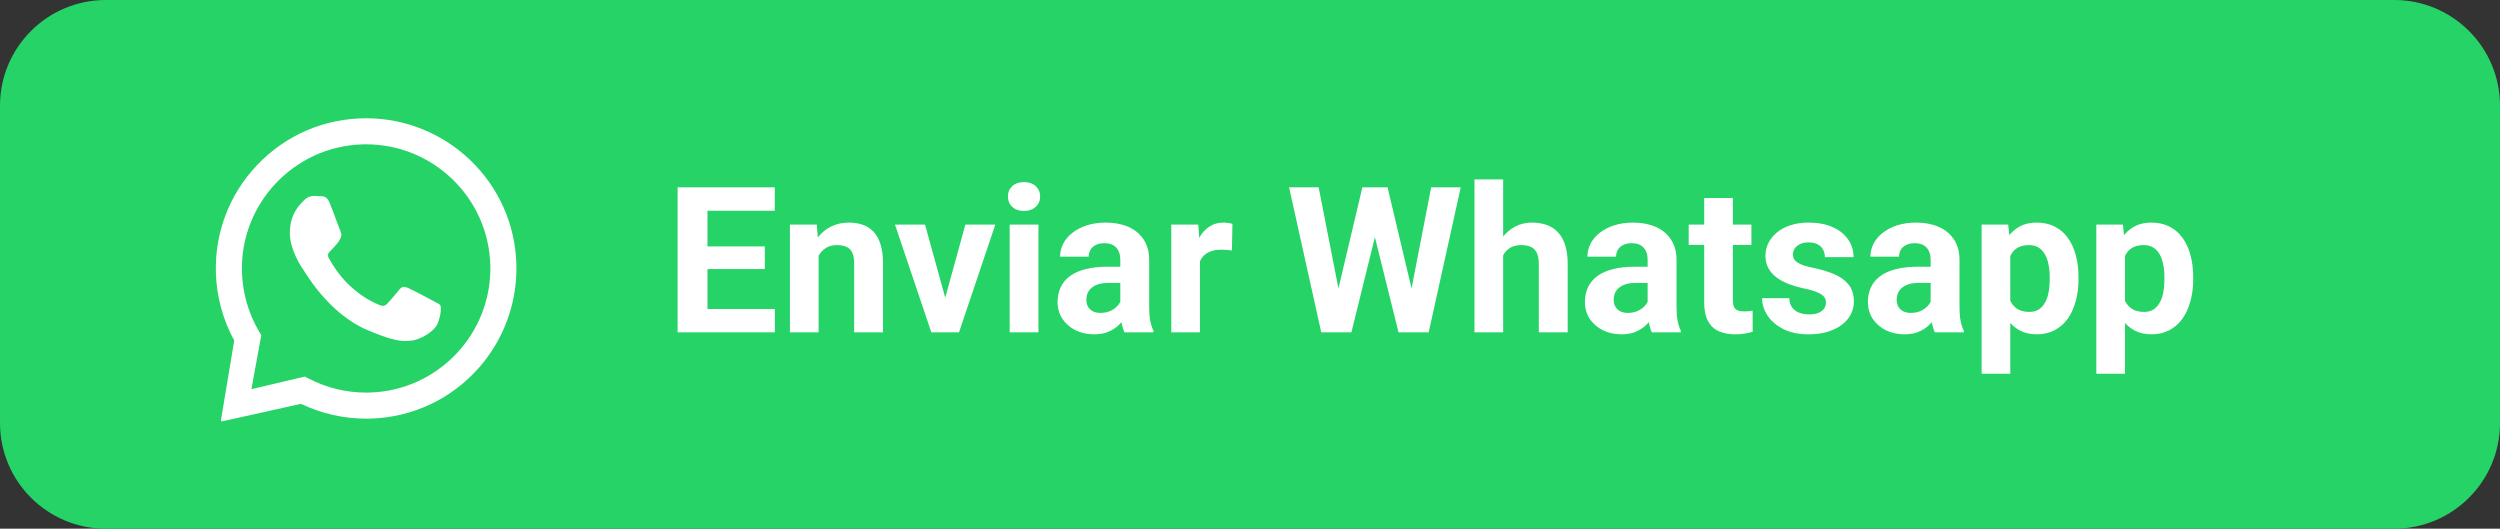 <svg width="331" height="70" viewBox="0 0 331 70" fill="none" xmlns="http://www.w3.org/2000/svg">
<rect x="0" y="0" width="331" height="70" fill="#333333" stroke="none"/>
<g clip-path="url(#clip0_15_2)">
<path d="M316.989 0H14.011C6.273 0 0 6.268 0 14V56C0 63.732 6.273 70 14.011 70H316.989C324.727 70 331 63.732 331 56V14C331 6.268 324.727 0 316.989 0Z" fill="#25D366"/>
<path fill-rule="evenodd" clip-rule="evenodd" d="M48.593 15.658C53.676 15.682 58.581 17.677 62.25 21.192C66.008 24.791 68.174 29.618 68.363 34.816C68.548 39.893 66.774 44.879 63.41 48.687C59.721 52.864 54.589 55.263 49.046 55.422C48.856 55.427 48.666 55.43 48.477 55.43C45.49 55.43 42.531 54.757 39.851 53.468L29.434 55.783C29.41 55.788 29.386 55.787 29.362 55.78C29.339 55.773 29.318 55.761 29.3 55.745C29.282 55.728 29.269 55.707 29.261 55.684C29.253 55.662 29.25 55.637 29.253 55.613L31.013 45.088C29.511 42.346 28.673 39.257 28.583 36.114C28.43 30.805 30.356 25.754 34.006 21.892C37.79 17.887 42.957 15.658 48.494 15.658H48.593ZM48.482 19.108C48.322 19.108 48.163 19.111 48.004 19.115C38.938 19.375 31.774 26.956 32.034 36.015C32.114 38.781 32.894 41.497 34.29 43.867L34.593 44.381L33.289 51.523L40.362 49.855L40.896 50.133C43.227 51.344 45.838 51.98 48.476 51.98C48.633 51.98 48.79 51.977 48.947 51.973C58.013 51.713 65.177 44.132 64.917 35.073C64.661 26.174 57.334 19.108 48.482 19.108ZM41.602 25.938C41.934 25.948 42.267 25.957 42.558 25.979C42.913 26.004 43.307 26.033 43.655 26.876C44.069 27.877 44.964 30.377 45.081 30.63C45.198 30.884 45.272 31.178 45.096 31.507C44.919 31.834 44.829 32.04 44.571 32.324C44.312 32.608 44.026 32.959 43.795 33.176C43.537 33.417 43.269 33.679 43.544 34.188C43.82 34.697 44.772 36.362 46.216 37.732C48.072 39.491 49.56 40.072 50.151 40.347C50.364 40.447 50.542 40.494 50.696 40.494C50.909 40.494 51.079 40.405 51.241 40.241C51.552 39.926 52.488 38.835 52.882 38.333C53.089 38.07 53.275 37.977 53.478 37.977C53.64 37.977 53.812 38.036 54.014 38.117C54.467 38.297 56.884 39.581 57.376 39.846C57.868 40.111 58.197 40.246 58.315 40.458C58.434 40.671 58.403 41.67 57.951 42.823C57.499 43.977 55.426 45.039 54.507 45.094C54.239 45.11 53.974 45.148 53.63 45.148C52.798 45.148 51.501 44.929 48.554 43.661C43.539 41.503 40.495 36.201 40.255 35.861C40.016 35.52 38.299 33.09 38.375 30.633C38.45 28.176 39.778 27.007 40.251 26.522C40.704 26.056 41.224 25.937 41.56 25.937L41.602 25.938Z" fill="white"/>
<path d="M102.594 40.915V44H92.377V40.915H102.594ZM93.669 24.805V44H89.714V24.805H93.669ZM101.263 32.623V35.628H92.377V32.623H101.263ZM102.581 24.805V27.903H92.377V24.805H102.581ZM108.382 32.781V44H104.585V29.735H108.145L108.382 32.781ZM107.828 36.367H106.8C106.8 35.312 106.936 34.363 107.208 33.519C107.481 32.666 107.863 31.941 108.355 31.344C108.848 30.737 109.432 30.276 110.109 29.959C110.794 29.634 111.559 29.472 112.403 29.472C113.071 29.472 113.682 29.568 114.235 29.762C114.789 29.955 115.264 30.263 115.659 30.685C116.063 31.106 116.371 31.665 116.582 32.359C116.802 33.053 116.912 33.901 116.912 34.903V44H113.088V34.89C113.088 34.257 113 33.765 112.825 33.414C112.649 33.062 112.39 32.816 112.047 32.675C111.713 32.526 111.3 32.451 110.808 32.451C110.298 32.451 109.854 32.552 109.476 32.754C109.107 32.956 108.799 33.238 108.553 33.598C108.316 33.95 108.136 34.363 108.013 34.837C107.89 35.312 107.828 35.822 107.828 36.367ZM124.65 41.231L127.814 29.735H131.783L126.971 44H124.571L124.65 41.231ZM122.475 29.735L125.652 41.245L125.718 44H123.306L118.494 29.735H122.475ZM137.491 29.735V44H133.681V29.735H137.491ZM133.444 26.018C133.444 25.464 133.637 25.007 134.024 24.646C134.411 24.286 134.929 24.106 135.58 24.106C136.221 24.106 136.735 24.286 137.122 24.646C137.518 25.007 137.715 25.464 137.715 26.018C137.715 26.571 137.518 27.028 137.122 27.389C136.735 27.749 136.221 27.929 135.58 27.929C134.929 27.929 134.411 27.749 134.024 27.389C133.637 27.028 133.444 26.571 133.444 26.018ZM148.328 40.783V34.429C148.328 33.972 148.253 33.581 148.104 33.255C147.955 32.921 147.722 32.662 147.405 32.477C147.098 32.293 146.698 32.201 146.206 32.201C145.784 32.201 145.419 32.275 145.111 32.425C144.804 32.565 144.566 32.772 144.399 33.044C144.232 33.308 144.149 33.62 144.149 33.98H140.352C140.352 33.374 140.493 32.798 140.774 32.253C141.055 31.709 141.464 31.23 142 30.816C142.536 30.395 143.173 30.065 143.912 29.828C144.659 29.59 145.494 29.472 146.417 29.472C147.524 29.472 148.508 29.656 149.37 30.025C150.231 30.395 150.908 30.948 151.4 31.686C151.901 32.425 152.151 33.348 152.151 34.455V40.559C152.151 41.341 152.2 41.983 152.296 42.484C152.393 42.976 152.534 43.407 152.718 43.776V44H148.882C148.697 43.613 148.557 43.13 148.46 42.55C148.372 41.961 148.328 41.372 148.328 40.783ZM148.829 35.312L148.855 37.461H146.733C146.232 37.461 145.797 37.518 145.428 37.632C145.059 37.747 144.755 37.909 144.518 38.12C144.281 38.322 144.105 38.56 143.991 38.832C143.885 39.105 143.833 39.403 143.833 39.728C143.833 40.054 143.907 40.348 144.057 40.612C144.206 40.867 144.421 41.069 144.703 41.218C144.984 41.359 145.313 41.429 145.691 41.429C146.263 41.429 146.759 41.315 147.181 41.086C147.603 40.858 147.928 40.577 148.157 40.243C148.394 39.909 148.517 39.592 148.526 39.294L149.528 40.902C149.387 41.262 149.194 41.636 148.948 42.023C148.71 42.409 148.407 42.774 148.038 43.117C147.669 43.451 147.225 43.727 146.707 43.947C146.188 44.158 145.573 44.264 144.861 44.264C143.956 44.264 143.134 44.084 142.396 43.723C141.666 43.354 141.086 42.849 140.655 42.207C140.233 41.557 140.022 40.818 140.022 39.992C140.022 39.245 140.163 38.581 140.444 38.002C140.726 37.421 141.139 36.934 141.684 36.538C142.237 36.134 142.927 35.831 143.753 35.628C144.58 35.417 145.538 35.312 146.627 35.312H148.829ZM158.875 32.847V44H155.078V29.735H158.651L158.875 32.847ZM163.173 29.643L163.107 33.163C162.922 33.137 162.698 33.115 162.435 33.097C162.18 33.071 161.947 33.058 161.736 33.058C161.2 33.058 160.734 33.128 160.338 33.269C159.952 33.4 159.626 33.598 159.363 33.862C159.108 34.126 158.915 34.446 158.783 34.824C158.66 35.202 158.589 35.633 158.572 36.116L157.807 35.879C157.807 34.956 157.899 34.108 158.084 33.334C158.269 32.552 158.537 31.871 158.888 31.291C159.249 30.711 159.688 30.263 160.207 29.946C160.725 29.63 161.318 29.472 161.986 29.472C162.197 29.472 162.413 29.489 162.632 29.524C162.852 29.551 163.032 29.59 163.173 29.643ZM176.554 40.955L180.377 24.805H182.513L183.001 27.494L178.927 44H176.633L176.554 40.955ZM174.59 24.805L177.754 40.955L177.49 44H174.933L170.674 24.805H174.59ZM186.363 40.889L189.487 24.805H193.403L189.158 44H186.6L186.363 40.889ZM183.713 24.805L187.562 41.02L187.457 44H185.163L181.063 27.481L181.59 24.805H183.713ZM199.019 23.75V44H195.222V23.75H199.019ZM198.479 36.367H197.437C197.446 35.373 197.578 34.459 197.833 33.624C198.087 32.781 198.452 32.051 198.927 31.436C199.401 30.812 199.968 30.329 200.627 29.986C201.295 29.643 202.034 29.472 202.842 29.472C203.545 29.472 204.183 29.573 204.754 29.775C205.334 29.968 205.831 30.285 206.244 30.724C206.666 31.155 206.991 31.722 207.219 32.425C207.448 33.128 207.562 33.98 207.562 34.982V44H203.739V34.956C203.739 34.323 203.646 33.827 203.462 33.466C203.286 33.097 203.027 32.838 202.684 32.688C202.35 32.53 201.937 32.451 201.445 32.451C200.9 32.451 200.434 32.552 200.047 32.754C199.669 32.956 199.366 33.238 199.138 33.598C198.909 33.95 198.742 34.363 198.637 34.837C198.531 35.312 198.479 35.822 198.479 36.367ZM218.148 40.783V34.429C218.148 33.972 218.074 33.581 217.924 33.255C217.775 32.921 217.542 32.662 217.226 32.477C216.918 32.293 216.518 32.201 216.026 32.201C215.604 32.201 215.239 32.275 214.932 32.425C214.624 32.565 214.387 32.772 214.22 33.044C214.053 33.308 213.969 33.62 213.969 33.98H210.172C210.172 33.374 210.313 32.798 210.594 32.253C210.875 31.709 211.284 31.23 211.82 30.816C212.356 30.395 212.994 30.065 213.732 29.828C214.479 29.59 215.314 29.472 216.237 29.472C217.344 29.472 218.329 29.656 219.19 30.025C220.051 30.395 220.728 30.948 221.22 31.686C221.721 32.425 221.972 33.348 221.972 34.455V40.559C221.972 41.341 222.02 41.983 222.117 42.484C222.213 42.976 222.354 43.407 222.539 43.776V44H218.702C218.518 43.613 218.377 43.13 218.28 42.55C218.192 41.961 218.148 41.372 218.148 40.783ZM218.649 35.312L218.676 37.461H216.553C216.052 37.461 215.617 37.518 215.248 37.632C214.879 37.747 214.576 37.909 214.338 38.12C214.101 38.322 213.925 38.56 213.811 38.832C213.706 39.105 213.653 39.403 213.653 39.728C213.653 40.054 213.728 40.348 213.877 40.612C214.026 40.867 214.242 41.069 214.523 41.218C214.804 41.359 215.134 41.429 215.512 41.429C216.083 41.429 216.58 41.315 217.001 41.086C217.423 40.858 217.749 40.577 217.977 40.243C218.214 39.909 218.337 39.592 218.346 39.294L219.348 40.902C219.208 41.262 219.014 41.636 218.768 42.023C218.531 42.409 218.228 42.774 217.858 43.117C217.489 43.451 217.045 43.727 216.527 43.947C216.008 44.158 215.393 44.264 214.681 44.264C213.776 44.264 212.954 44.084 212.216 43.723C211.486 43.354 210.906 42.849 210.476 42.207C210.054 41.557 209.843 40.818 209.843 39.992C209.843 39.245 209.983 38.581 210.265 38.002C210.546 37.421 210.959 36.934 211.504 36.538C212.058 36.134 212.748 35.831 213.574 35.628C214.4 35.417 215.358 35.312 216.448 35.312H218.649ZM231.886 29.735V32.425H223.58V29.735H231.886ZM225.637 26.215H229.434V39.702C229.434 40.115 229.486 40.432 229.592 40.651C229.706 40.871 229.873 41.025 230.093 41.113C230.312 41.192 230.589 41.231 230.923 41.231C231.161 41.231 231.372 41.223 231.556 41.205C231.75 41.179 231.912 41.152 232.044 41.126L232.057 43.921C231.732 44.026 231.38 44.11 231.002 44.171C230.625 44.233 230.207 44.264 229.75 44.264C228.915 44.264 228.186 44.127 227.562 43.855C226.946 43.574 226.472 43.126 226.138 42.51C225.804 41.895 225.637 41.086 225.637 40.084V26.215ZM241.76 40.058C241.76 39.786 241.681 39.54 241.523 39.32C241.365 39.1 241.07 38.898 240.64 38.713C240.218 38.52 239.607 38.344 238.807 38.186C238.086 38.028 237.414 37.83 236.79 37.593C236.175 37.347 235.639 37.052 235.182 36.709C234.733 36.367 234.382 35.962 234.127 35.497C233.872 35.022 233.745 34.481 233.745 33.875C233.745 33.277 233.872 32.715 234.127 32.188C234.391 31.66 234.764 31.194 235.248 30.79C235.74 30.377 236.337 30.056 237.041 29.828C237.752 29.59 238.552 29.472 239.44 29.472C240.679 29.472 241.743 29.669 242.63 30.065C243.527 30.46 244.212 31.005 244.687 31.7C245.17 32.385 245.412 33.167 245.412 34.046H241.615C241.615 33.677 241.536 33.348 241.378 33.058C241.229 32.759 240.991 32.526 240.666 32.359C240.35 32.183 239.937 32.095 239.427 32.095C239.005 32.095 238.64 32.17 238.333 32.319C238.025 32.46 237.788 32.653 237.621 32.899C237.462 33.137 237.383 33.4 237.383 33.69C237.383 33.91 237.427 34.108 237.515 34.284C237.612 34.451 237.766 34.605 237.977 34.745C238.188 34.886 238.46 35.018 238.794 35.141C239.137 35.255 239.559 35.36 240.06 35.457C241.088 35.668 242.006 35.945 242.815 36.288C243.624 36.622 244.265 37.079 244.74 37.659C245.214 38.23 245.452 38.981 245.452 39.913C245.452 40.546 245.311 41.126 245.03 41.653C244.749 42.181 244.344 42.642 243.817 43.038C243.29 43.424 242.657 43.727 241.918 43.947C241.189 44.158 240.367 44.264 239.453 44.264C238.126 44.264 237.001 44.026 236.078 43.552C235.164 43.077 234.47 42.475 233.995 41.746C233.529 41.007 233.296 40.252 233.296 39.478H236.896C236.913 39.997 237.045 40.414 237.291 40.73C237.546 41.047 237.867 41.275 238.253 41.416C238.649 41.557 239.075 41.627 239.532 41.627C240.024 41.627 240.433 41.561 240.758 41.429C241.083 41.289 241.33 41.104 241.497 40.876C241.672 40.638 241.76 40.366 241.76 40.058ZM255.616 40.783V34.429C255.616 33.972 255.542 33.581 255.392 33.255C255.243 32.921 255.01 32.662 254.693 32.477C254.386 32.293 253.986 32.201 253.494 32.201C253.072 32.201 252.707 32.275 252.399 32.425C252.092 32.565 251.854 32.772 251.688 33.044C251.521 33.308 251.437 33.62 251.437 33.98H247.64C247.64 33.374 247.781 32.798 248.062 32.253C248.343 31.709 248.752 31.23 249.288 30.816C249.824 30.395 250.461 30.065 251.2 29.828C251.947 29.59 252.782 29.472 253.705 29.472C254.812 29.472 255.796 29.656 256.658 30.025C257.519 30.395 258.196 30.948 258.688 31.686C259.189 32.425 259.439 33.348 259.439 34.455V40.559C259.439 41.341 259.488 41.983 259.584 42.484C259.681 42.976 259.822 43.407 260.006 43.776V44H256.17C255.985 43.613 255.845 43.13 255.748 42.55C255.66 41.961 255.616 41.372 255.616 40.783ZM256.117 35.312L256.144 37.461H254.021C253.52 37.461 253.085 37.518 252.716 37.632C252.347 37.747 252.043 37.909 251.806 38.12C251.569 38.322 251.393 38.56 251.279 38.832C251.173 39.105 251.121 39.403 251.121 39.728C251.121 40.054 251.195 40.348 251.345 40.612C251.494 40.867 251.709 41.069 251.991 41.218C252.272 41.359 252.602 41.429 252.979 41.429C253.551 41.429 254.047 41.315 254.469 41.086C254.891 40.858 255.216 40.577 255.445 40.243C255.682 39.909 255.805 39.592 255.814 39.294L256.816 40.902C256.675 41.262 256.482 41.636 256.236 42.023C255.999 42.409 255.695 42.774 255.326 43.117C254.957 43.451 254.513 43.727 253.995 43.947C253.476 44.158 252.861 44.264 252.149 44.264C251.244 44.264 250.422 44.084 249.684 43.723C248.954 43.354 248.374 42.849 247.943 42.207C247.521 41.557 247.311 40.818 247.311 39.992C247.311 39.245 247.451 38.581 247.732 38.002C248.014 37.421 248.427 36.934 248.972 36.538C249.525 36.134 250.215 35.831 251.042 35.628C251.868 35.417 252.826 35.312 253.916 35.312H256.117ZM266.163 32.477V49.484H262.366V29.735H265.886L266.163 32.477ZM275.194 36.709V36.986C275.194 38.023 275.071 38.986 274.825 39.873C274.587 40.761 274.236 41.535 273.77 42.194C273.304 42.844 272.724 43.354 272.03 43.723C271.344 44.084 270.553 44.264 269.657 44.264C268.787 44.264 268.031 44.088 267.389 43.736C266.748 43.385 266.207 42.893 265.768 42.26C265.337 41.618 264.99 40.876 264.726 40.032C264.462 39.188 264.26 38.283 264.12 37.316V36.591C264.26 35.554 264.462 34.605 264.726 33.743C264.99 32.873 265.337 32.122 265.768 31.489C266.207 30.847 266.743 30.351 267.376 29.999C268.018 29.648 268.769 29.472 269.63 29.472C270.536 29.472 271.331 29.643 272.017 29.986C272.711 30.329 273.291 30.821 273.757 31.462C274.231 32.104 274.587 32.869 274.825 33.756C275.071 34.644 275.194 35.628 275.194 36.709ZM271.384 36.986V36.709C271.384 36.103 271.331 35.545 271.226 35.035C271.129 34.517 270.971 34.064 270.751 33.677C270.54 33.291 270.259 32.992 269.907 32.781C269.564 32.561 269.147 32.451 268.655 32.451C268.136 32.451 267.692 32.535 267.323 32.702C266.963 32.869 266.668 33.11 266.44 33.427C266.211 33.743 266.04 34.121 265.926 34.56C265.812 35 265.741 35.497 265.715 36.05V37.883C265.759 38.533 265.882 39.118 266.084 39.636C266.286 40.146 266.598 40.55 267.02 40.849C267.442 41.148 267.996 41.297 268.681 41.297C269.182 41.297 269.604 41.188 269.947 40.968C270.29 40.739 270.566 40.427 270.777 40.032C270.997 39.636 271.151 39.179 271.239 38.661C271.335 38.142 271.384 37.584 271.384 36.986ZM281.351 32.477V49.484H277.554V29.735H281.074L281.351 32.477ZM290.381 36.709V36.986C290.381 38.023 290.258 38.986 290.012 39.873C289.775 40.761 289.423 41.535 288.958 42.194C288.492 42.844 287.912 43.354 287.217 43.723C286.532 44.084 285.741 44.264 284.844 44.264C283.974 44.264 283.218 44.088 282.577 43.736C281.935 43.385 281.395 42.893 280.955 42.26C280.524 41.618 280.177 40.876 279.914 40.032C279.65 39.188 279.448 38.283 279.307 37.316V36.591C279.448 35.554 279.65 34.605 279.914 33.743C280.177 32.873 280.524 32.122 280.955 31.489C281.395 30.847 281.931 30.351 282.563 29.999C283.205 29.648 283.957 29.472 284.818 29.472C285.723 29.472 286.519 29.643 287.204 29.986C287.898 30.329 288.479 30.821 288.944 31.462C289.419 32.104 289.775 32.869 290.012 33.756C290.258 34.644 290.381 35.628 290.381 36.709ZM286.571 36.986V36.709C286.571 36.103 286.519 35.545 286.413 35.035C286.316 34.517 286.158 34.064 285.938 33.677C285.728 33.291 285.446 32.992 285.095 32.781C284.752 32.561 284.334 32.451 283.842 32.451C283.324 32.451 282.88 32.535 282.511 32.702C282.15 32.869 281.856 33.11 281.627 33.427C281.399 33.743 281.228 34.121 281.113 34.56C280.999 35 280.929 35.497 280.902 36.05V37.883C280.946 38.533 281.069 39.118 281.271 39.636C281.474 40.146 281.786 40.55 282.208 40.849C282.629 41.148 283.183 41.297 283.869 41.297C284.37 41.297 284.792 41.188 285.134 40.968C285.477 40.739 285.754 40.427 285.965 40.032C286.185 39.636 286.338 39.179 286.426 38.661C286.523 38.142 286.571 37.584 286.571 36.986Z" fill="white"/>
</g>
<defs>
<clipPath id="clip0_15_2">
<rect width="331" height="70" fill="white"/>
</clipPath>
</defs>
</svg>
